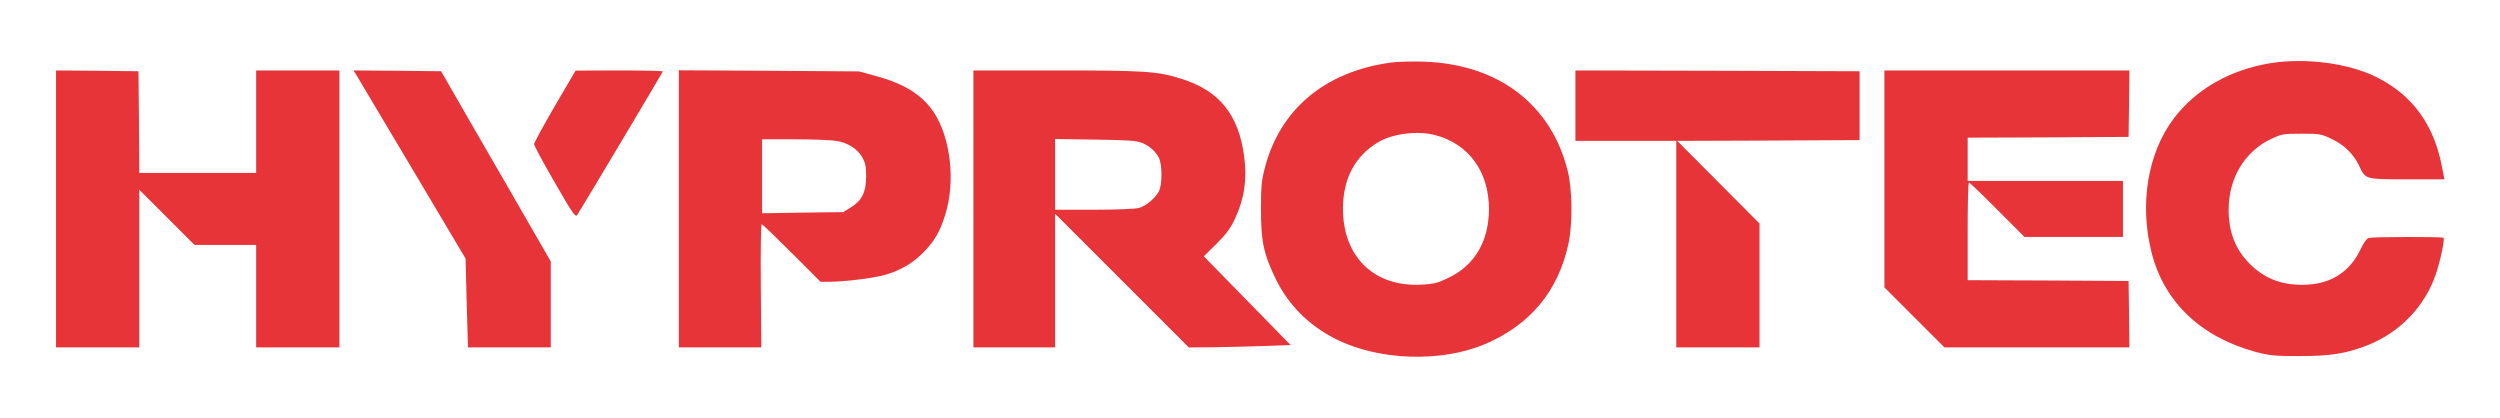 <svg width="2082" height="348" viewBox="0 0 2082 348" fill="none" xmlns="http://www.w3.org/2000/svg">
<path d="M1158.13 52.133C1102.93 59.733 1065.47 91.467 1053.07 140.933C1050.53 150.667 1050.13 156.4 1050.13 174.667C1050.13 201.2 1052.4 211.867 1062.8 233.067C1073.47 254.533 1090.4 271.333 1112.8 282.533C1148.13 300.267 1199.87 302 1236.13 286.8C1274.13 270.8 1297.73 242.667 1306.27 202.667C1309.73 186.133 1309.47 157.867 1305.6 142.4C1291.87 86.8 1247.47 53.2 1185.33 51.333C1175.47 51.067 1163.2 51.333 1158.13 52.133ZM1195.33 112.533C1223.2 119.867 1240 143.067 1240 174C1240 200.933 1228.13 221.067 1205.87 231.6C1197.2 235.733 1194.13 236.533 1183.6 237.067C1144.4 239.067 1118.53 214 1118.4 174C1118.4 148.667 1128.53 129.733 1148.27 118.133C1160.27 111.2 1181.07 108.667 1195.33 112.533Z" fill="#E73439"/>
<path d="M1891.33 52.533C1857.6 57.867 1828.93 74.133 1810.4 98.533C1788.4 127.6 1781.47 170.667 1792.13 211.467C1802.8 252 1833.2 280.8 1878.53 293.067C1890 296.133 1893.87 296.533 1914.67 296.533C1940.67 296.533 1952.93 294.667 1970.8 287.867C1998.27 277.333 2019.6 255.2 2028.67 228C2032.4 216.933 2036.13 199.2 2034.93 198C2034 197.067 1976.13 197.2 1972.67 198.133C1971.07 198.533 1968.4 202.267 1965.73 207.867C1957.2 225.867 1941.87 236 1921.6 237.067C1901.73 238.133 1886.27 232.533 1873.6 219.733C1861.6 207.733 1856 193.2 1856 174.667C1856 148.267 1869.33 126.133 1891.6 115.6C1900.27 111.6 1901.47 111.333 1916.67 111.333C1931.87 111.333 1933.07 111.6 1941.6 115.6C1952.13 120.533 1960 128.267 1964.67 138C1970 149.467 1969.47 149.333 2004.8 149.333H2035.73L2033.73 139.2C2027.07 104 2009.33 79.466 1979.73 64.533C1956.27 52.666 1920.93 48 1891.33 52.533Z" fill="#E73439"/>
<path d="M46.667 174.001V289.334H81.334H116V223.734V158.001L139.067 181.067L162 204.001H187.734H213.334V246.667V289.334H248H282.667V174.001V58.667H248H213.334V101.334V144.001H164.667H116L115.734 101.601L115.334 59.334L81.067 58.934L46.667 58.667V174.001Z" fill="#E73439"/>
<path d="M296.267 61.601C297.333 63.334 318.267 98.534 342.933 140.001L387.733 215.334L388.667 252.267L389.733 289.334H424.133H458.667V253.601V217.734L441.467 187.867C432 171.467 411.467 135.734 395.733 108.667L367.333 59.334L330.8 58.934L294.267 58.667L296.267 61.601Z" fill="#E73439"/>
<path d="M462.001 88.4C452.534 104.666 444.801 118.933 444.801 120C444.801 121.2 452.401 135.466 461.867 151.733C476.801 177.733 479.201 181.2 480.667 179.066C484.267 173.6 552.001 60.133 552.001 59.467C552.001 59.066 535.601 58.666 515.734 58.666L479.334 58.8L462.001 88.4Z" fill="#E73439"/>
<path d="M565.334 173.867V289.334H599.734H634.001L633.601 238.001C633.334 209.734 633.734 186.667 634.267 186.667C634.934 186.667 646.134 197.467 659.334 210.667L683.334 234.667H690.001C702.801 234.667 726.134 231.867 736.001 229.201C749.467 225.601 760.534 219.067 769.467 209.734C778.801 200.001 782.801 192.934 787.201 178.801C795.867 151.201 791.734 114.934 777.734 93.601C767.867 78.934 753.334 69.734 728.667 63.067L715.334 59.467L640.401 58.934L565.334 58.534V173.867ZM696.667 117.334C706.267 118.934 714.134 124.001 718.267 131.334C720.667 135.601 721.334 138.801 721.334 146.801C721.334 159.867 717.867 166.934 708.667 172.667L702.267 176.667L668.401 177.067L634.667 177.601V146.801V116.001H661.734C676.534 116.001 692.267 116.667 696.667 117.334Z" fill="#E73439"/>
<path d="M810.667 174.001V289.334H844.667H878.667V233.734V178.001L934.4 233.734L990 289.334L1010.67 289.201C1022 289.067 1041.07 288.534 1053.07 288.134L1074.8 287.334L1038.67 250.401L1002.53 213.467L1013.07 203.067C1021.2 194.934 1024.67 190.267 1028.27 182.667C1036.27 165.734 1038.67 149.601 1036.13 130.267C1031.47 95.201 1015.33 75.334 983.334 65.467C963.867 59.334 953.067 58.667 879.734 58.667H810.667V174.001ZM951.334 119.067C957.734 121.867 962.134 125.867 965.067 131.334C968 136.801 968 153.867 965.067 159.467C961.867 165.334 954.267 171.601 948.4 173.201C945.467 174.001 929.467 174.667 911.067 174.667H878.667V145.201V115.734L912.4 116.267C940.667 116.667 946.8 117.201 951.334 119.067Z" fill="#E73439"/>
<path d="M1312 88.001V117.334H1354H1396V203.334V289.334H1430.67H1465.33V237.734V186.134L1431.07 151.734L1396.8 117.334L1472.67 117.067L1548.67 116.667V88.001V59.334L1430.4 58.934L1312 58.667V88.001Z" fill="#E73439"/>
<path d="M1569.33 149.067V239.334L1594.4 264.401L1619.33 289.334H1696.4H1773.33L1773.07 261.601L1772.67 234.001L1705.73 233.601L1638.67 233.334V192.667C1638.67 170.267 1639.07 152.001 1639.73 152.001C1640.27 152.001 1650.93 162.134 1663.33 174.667L1686 197.334H1726.93H1768V174.001V150.667H1703.33H1638.67V132.667V114.667L1705.73 114.401L1772.67 114.001L1773.07 86.267L1773.33 58.667H1671.33H1569.33V149.067Z" fill="#E73439"/>
</svg>
